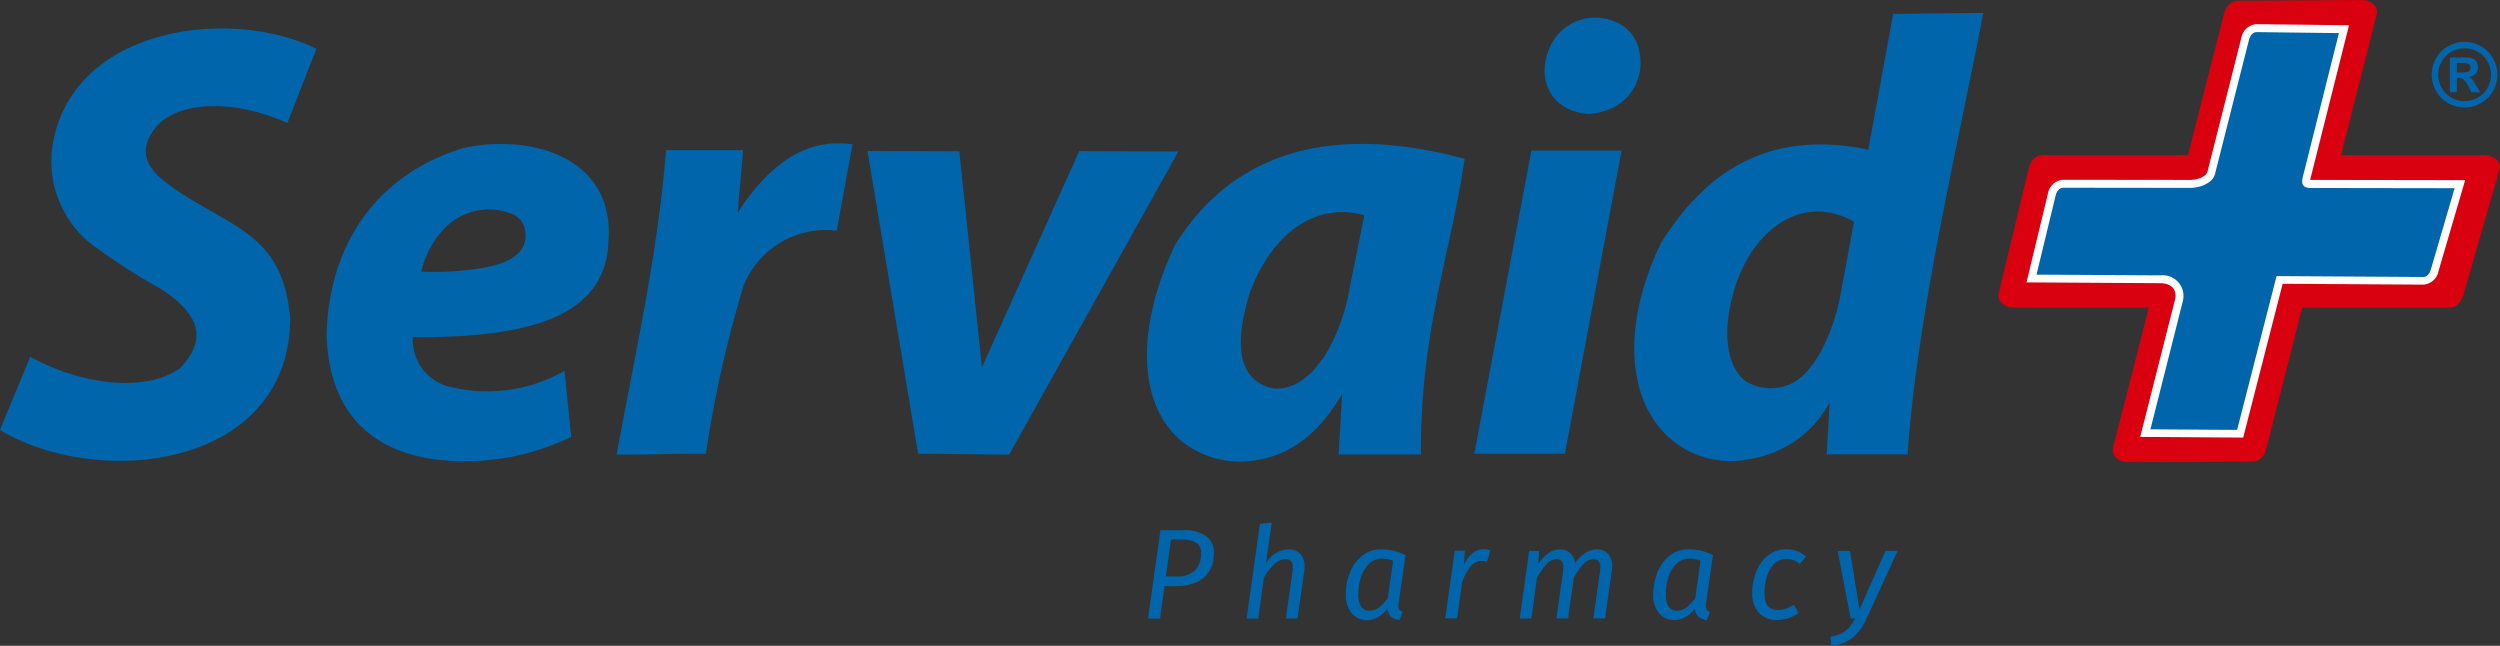 <svg xmlns="http://www.w3.org/2000/svg" width="154" height="39.782" viewBox="0 0 154 39.782"><rect x="0" y="0" width="154" height="39.782" fill="#333333" stroke="none"/><defs><style>.a,.d{fill:#0065ab;}.a,.b,.c{fill-rule:evenodd;}.b{fill:#d90010;}.c{fill:#fff;}</style></defs><g transform="translate(-142.327 -379.089)"><path class="a" d="M142.327,407.382c6.078,3.651,17.78,2.375,17.878-6.828-.437-5.4-3.72-5.581-7.43-8.25-1.149-.826-2.09-1.9-.944-3.454,1.231-1.665,4.666-1.957,8.2-.38l1.788-4.568c-5.122-2.544-14.536-1.447-16.138,5.363a6.526,6.526,0,0,0,2.164,6.579,38.2,38.2,0,0,0,4.436,2.872c1.853,1.237,3.136,2.768,1.145,4.849-1.952,1.44-5.843,1.165-9.235-.695q-.934,2.256-1.868,4.513" transform="translate(0 -1.804)"/><path class="a" d="M188.452,408.991c5.35.025,9.754-.657,11.377-3.417a5.066,5.066,0,0,0,.664-2.4c.473-5.218-4.667-6.722-8.844-5.855-4.752,1.377-8.324,5.251-8.512,11.5.145,4.926,2.891,7.205,6.726,7.7a15.013,15.013,0,0,0,5.656-.387,15.809,15.809,0,0,0,2.69-1q-.208-2.035-.415-4.07a9.611,9.611,0,0,1-7.183.955,2.975,2.975,0,0,1-2.159-3.031m.516-4.035a5.754,5.754,0,0,1,1.353-2.575,3.8,3.8,0,0,1,4.274-.966,1.292,1.292,0,0,1,.768.966c.274,1.573-1.238,2.086-2.511,2.331a18.447,18.447,0,0,1-3.884.245" transform="translate(-20.695 -9.13)"/><path class="a" d="M222.434,397.419c-.486,6.244-1.9,12.542-3.043,18.749,1.833.034,3.666-.073,5.5-.04a71.209,71.209,0,0,1,2.326-10.366,5.46,5.46,0,0,1,5.733-3.378q.487-2.661.972-5.324c-2.355-.321-4.709.587-7.064,4.2.085-1.28.237-2.56.322-3.839h-4.745" transform="translate(-39.08 -9.083)"/><path class="a" d="M250.739,397.957l5.659.02,1.393,13.307,5.993-13.317,6.109.021-10.427,18.677-5.607-.063Z" transform="translate(-54.977 -9.568)"/><path class="a" d="M302.549,416.2h-5.073l.222-3.735c-1.351,2.325-3.02,3.65-4.988,4.032a5.781,5.781,0,0,1-5.073-1.25c-2.454-2.241-2.711-6.738-.221-11.98,3.9-6.219,10.4-7.279,17.823-5.272-.9,6.068-2.74,10.641-2.69,18.2m-3.487-14.725c-2.613-.766-5.494.653-7.058,4.761-1,3.273-.51,4.783.443,5.477,1.172.854,2.464.35,3.412-.621a6.816,6.816,0,0,0,1.064-1.482,12.371,12.371,0,0,0,1.251-3.747q.444-2.194.888-4.389" transform="translate(-72.69 -9.12)"/><path class="a" d="M330.1,397.912h5.555l-3.49,18.671h-5.581Z" transform="translate(-93.439 -9.545)"/><path class="a" d="M338.1,387.225c-2.53-.158-3.42-2.489-2.168-4.559a3.081,3.081,0,0,1,3.892-1.078,2.422,2.422,0,0,1,1.408,1.952,3.073,3.073,0,0,1-2.08,3.475,4.36,4.36,0,0,1-1.051.21" transform="translate(-97.896 -1.114)"/><path class="a" d="M363.408,407.9h-4.983l.188-3.2a6.762,6.762,0,0,1-4.954,3.494,5.659,5.659,0,0,1-4.981-1.365c-2.454-2.241-2.958-6.694-.467-11.936,2.985-4.76,6.871-6.8,12.307-5.855a3.209,3.209,0,0,1,.468.12l1.536-8.387,5.552-.063c-1.638,8.541-4.043,18.456-4.666,27.188m-3.293-14.322c-3.134-1.776-6.174.415-7.328,4.007-1,3.273-.282,5.133.67,5.828a2.933,2.933,0,0,0,3.732-.591,6.7,6.7,0,0,0,1-1.482,12.537,12.537,0,0,0,1.178-3.8c.3-1.463.451-2.5.747-3.966" transform="translate(-103.575 -0.825)"/><path class="b" d="M394.811,388.641h8.96l2.2-8.638c.117-.461.39-.863.866-.866l7.7-.047c.476,0,.983.4.866.866l-2.205,8.686h8.9c.476,0,1,.408.866.866l-2.2,7.66c-.131.457-.389.866-.866.866h-9.089l-2.2,8.649c-.115.45-.38.843-.845.845l-7.748.025c-.476,0-.983-.405-.866-.866l2.209-8.653h-8.388c-.476,0-.977-.4-.866-.866l1.846-7.68c.109-.452.38-.845.845-.845" transform="translate(-126.664 0)"/><path class="c" d="M404.751,399.037c.134-.626-.3-.971-.9-.974l-8.26-.05,1.32-5.463a1.012,1.012,0,0,1,.96-.858l7.7.009a1.939,1.939,0,0,0,.645-.087,1.183,1.183,0,0,0,.317-.16.474.474,0,0,0,.231-.358l2.06-8.137a1.011,1.011,0,0,1,.964-.853l5.671.068L413.09,391.6c0,.023-.014.062-.021.1h.011l9.533.015-1.64,5.6a1.017,1.017,0,0,1-.956.836l-8.645-.053-2.431,9.475-6.344-.042Z" transform="translate(-128.433 -1.529)"/><path class="a" d="M409.2,407.6l2.431-9.474,9.024.055c.267,0,.412-.23.486-.486l1.458-4.983-8.881-.014c-.517,0-.567-.306-.464-.707l2.217-8.833-5.056-.061c-.267,0-.421.227-.486.486l-2.061,8.137a.936.936,0,0,1-.418.634,1.668,1.668,0,0,1-.444.225,2.391,2.391,0,0,1-.8.113l-7.7-.009c-.267,0-.423.227-.486.487l-1.177,4.866,7.647.046a1.273,1.273,0,0,1,1.37,1.572l-2,7.911Z" transform="translate(-129.067 -2.03)"/><path class="a" d="M448.253,384.319a2.054,2.054,0,0,1,1,.26,1.88,1.88,0,0,1,.751.745,2.03,2.03,0,0,1,.005,2.023,1.914,1.914,0,0,1-.748.747,2.028,2.028,0,0,1-2.013,0,1.909,1.909,0,0,1-.747-.747,2.027,2.027,0,0,1,.005-2.023,1.878,1.878,0,0,1,.75-.745,2.059,2.059,0,0,1,1-.26m0,.4a1.648,1.648,0,0,0-.8.208,1.509,1.509,0,0,0-.6.6,1.63,1.63,0,0,0-.005,1.629,1.532,1.532,0,0,0,.6.6,1.618,1.618,0,0,0,1.617,0,1.552,1.552,0,0,0,.6-.6,1.628,1.628,0,0,0,0-1.629,1.51,1.51,0,0,0-.6-.6,1.659,1.659,0,0,0-.8-.208m-.916,2.706h.436v-.881h.112a.48.48,0,0,1,.3.091,1.43,1.43,0,0,1,.3.442l.18.348h.537l-.253-.432q-.135-.23-.158-.261a1.025,1.025,0,0,0-.145-.165.549.549,0,0,0-.15-.08.691.691,0,0,0,.426-.205.564.564,0,0,0,.151-.4.6.6,0,0,0-.08-.308.534.534,0,0,0-.2-.205.839.839,0,0,0-.337-.086q-.074,0-.686,0h-.436Zm.436-1.218h.176a2.222,2.222,0,0,0,.469-.029.281.281,0,0,0,.143-.1.269.269,0,0,0,.053-.165.259.259,0,0,0-.052-.16.282.282,0,0,0-.146-.1,2.119,2.119,0,0,0-.467-.03h-.176Z" transform="translate(-154.114 -2.652)"/><g transform="translate(213.041 411.277)"><path class="d" d="M289.363,445.7a1.248,1.248,0,0,1,.494,1.079,2.126,2.126,0,0,1-.233,1,1.742,1.742,0,0,1-.759.731,2.851,2.851,0,0,1-1.347.28h-.7l-.277,2H285.8l.766-5.444h1.4A2.355,2.355,0,0,1,289.363,445.7Zm-.64,2.094a1.5,1.5,0,0,0,.345-1.015.731.731,0,0,0-.3-.656,1.565,1.565,0,0,0-.866-.2h-.687l-.316,2.268h.632A1.5,1.5,0,0,0,288.722,447.793Z" transform="translate(-285.795 -444.874)"/><path class="d" d="M301.427,446.322a1.054,1.054,0,0,1,.269.766,1.756,1.756,0,0,1-.016.268l-.419,2.948h-.719l.411-2.908q.016-.174.016-.237a.543.543,0,0,0-.115-.391.433.433,0,0,0-.32-.115,1.046,1.046,0,0,0-.723.324,3.466,3.466,0,0,0-.628.829l-.34,2.5h-.719l.822-5.832.728-.079-.364,2.529a1.66,1.66,0,0,1,1.375-.877A.987.987,0,0,1,301.427,446.322Z" transform="translate(-292.047 -444.394)"/><path class="d" d="M313.476,447.831a3.673,3.673,0,0,1,.723.269l-.426,2.955a1.729,1.729,0,0,0-.016.173.4.4,0,0,0,.059.229.419.419,0,0,0,.21.142l-.206.5a.9.9,0,0,1-.514-.206.76.76,0,0,1-.221-.49,2.025,2.025,0,0,1-.569.51,1.305,1.305,0,0,1-.671.186,1.182,1.182,0,0,1-.98-.435,1.8,1.8,0,0,1-.347-1.161,3.639,3.639,0,0,1,.233-1.265,2.55,2.55,0,0,1,.731-1.063,1.851,1.851,0,0,1,1.256-.431A3.086,3.086,0,0,1,313.476,447.831Zm-1.549.826a2.027,2.027,0,0,0-.482.837,3.43,3.43,0,0,0-.154,1.015,1.294,1.294,0,0,0,.181.763.607.607,0,0,0,.522.249.926.926,0,0,0,.58-.2,2.9,2.9,0,0,0,.534-.569l.324-2.3a1.626,1.626,0,0,0-.32-.1,1.836,1.836,0,0,0-.359-.032A1.106,1.106,0,0,0,311.927,448.657Z" transform="translate(-298.332 -446.093)"/><path class="d" d="M325.739,447.8l-.214.7a1.326,1.326,0,0,0-.34-.04.868.868,0,0,0-.676.336,3.1,3.1,0,0,0-.518,1l-.316,2.2h-.719l.585-4.164h.616l-.047.854a1.911,1.911,0,0,1,.541-.711,1.082,1.082,0,0,1,.667-.238A1.753,1.753,0,0,1,325.739,447.8Z" transform="translate(-304.64 -446.093)"/><path class="d" d="M337.7,448.024a1.1,1.1,0,0,1,.249.755,1.6,1.6,0,0,1-.016.261L337.511,452h-.719l.411-2.908a1.569,1.569,0,0,0,.016-.245.513.513,0,0,0-.119-.391.479.479,0,0,0-.332-.107.828.828,0,0,0-.592.312,4.406,4.406,0,0,0-.585.826L335.235,452h-.719l.411-2.908a1.569,1.569,0,0,0,.016-.245.515.515,0,0,0-.119-.391.479.479,0,0,0-.332-.107.824.824,0,0,0-.592.316,4.387,4.387,0,0,0-.585.837l-.34,2.5h-.719l.585-4.164h.616l-.063.8a2.712,2.712,0,0,1,.636-.664,1.233,1.233,0,0,1,.724-.23.885.885,0,0,1,.6.221.973.973,0,0,1,.309.625,2.558,2.558,0,0,1,.652-.632,1.309,1.309,0,0,1,.715-.214A.851.851,0,0,1,337.7,448.024Z" transform="translate(-309.356 -446.093)"/><path class="d" d="M351.9,447.831a3.665,3.665,0,0,1,.723.269l-.426,2.955a1.591,1.591,0,0,0-.016.173.4.4,0,0,0,.059.229.417.417,0,0,0,.209.142l-.206.5a.9.9,0,0,1-.514-.206.763.763,0,0,1-.221-.49,2.023,2.023,0,0,1-.569.51,1.307,1.307,0,0,1-.671.186,1.184,1.184,0,0,1-.98-.435,1.806,1.806,0,0,1-.347-1.161,3.639,3.639,0,0,1,.233-1.265,2.549,2.549,0,0,1,.731-1.063,1.853,1.853,0,0,1,1.256-.431A3.08,3.08,0,0,1,351.9,447.831Zm-1.549.826a2.02,2.02,0,0,0-.482.837,3.43,3.43,0,0,0-.154,1.015,1.294,1.294,0,0,0,.181.763.606.606,0,0,0,.521.249.928.928,0,0,0,.581-.2,2.9,2.9,0,0,0,.534-.569l.324-2.3a1.611,1.611,0,0,0-.32-.1,1.838,1.838,0,0,0-.36-.032A1.106,1.106,0,0,0,350.356,448.657Z" transform="translate(-317.819 -446.093)"/><path class="d" d="M364.626,448.2l-.387.45a1.248,1.248,0,0,0-.38-.237,1.229,1.229,0,0,0-.434-.071,1.033,1.033,0,0,0-.794.328,1.9,1.9,0,0,0-.435.81,3.72,3.72,0,0,0-.13.972q0,1.028.845,1.027a1.39,1.39,0,0,0,.478-.079,2.689,2.689,0,0,0,.486-.245l.292.506a2.2,2.2,0,0,1-1.3.435,1.477,1.477,0,0,1-1.15-.447,1.79,1.79,0,0,1-.407-1.252,3.556,3.556,0,0,1,.221-1.213,2.447,2.447,0,0,1,.7-1.027,1.747,1.747,0,0,1,1.193-.415A1.686,1.686,0,0,1,364.626,448.2Z" transform="translate(-324.088 -446.093)"/><path class="d" d="M373.306,452.141a3.051,3.051,0,0,1-.838,1.138,2.473,2.473,0,0,1-1.335.506l-.032-.569a2.42,2.42,0,0,0,.692-.206,1.457,1.457,0,0,0,.446-.344,3.087,3.087,0,0,0,.372-.565h-.269l-.8-4.164h.759l.585,3.611,1.6-3.611h.75Z" transform="translate(-329.055 -446.191)"/></g></g></svg>